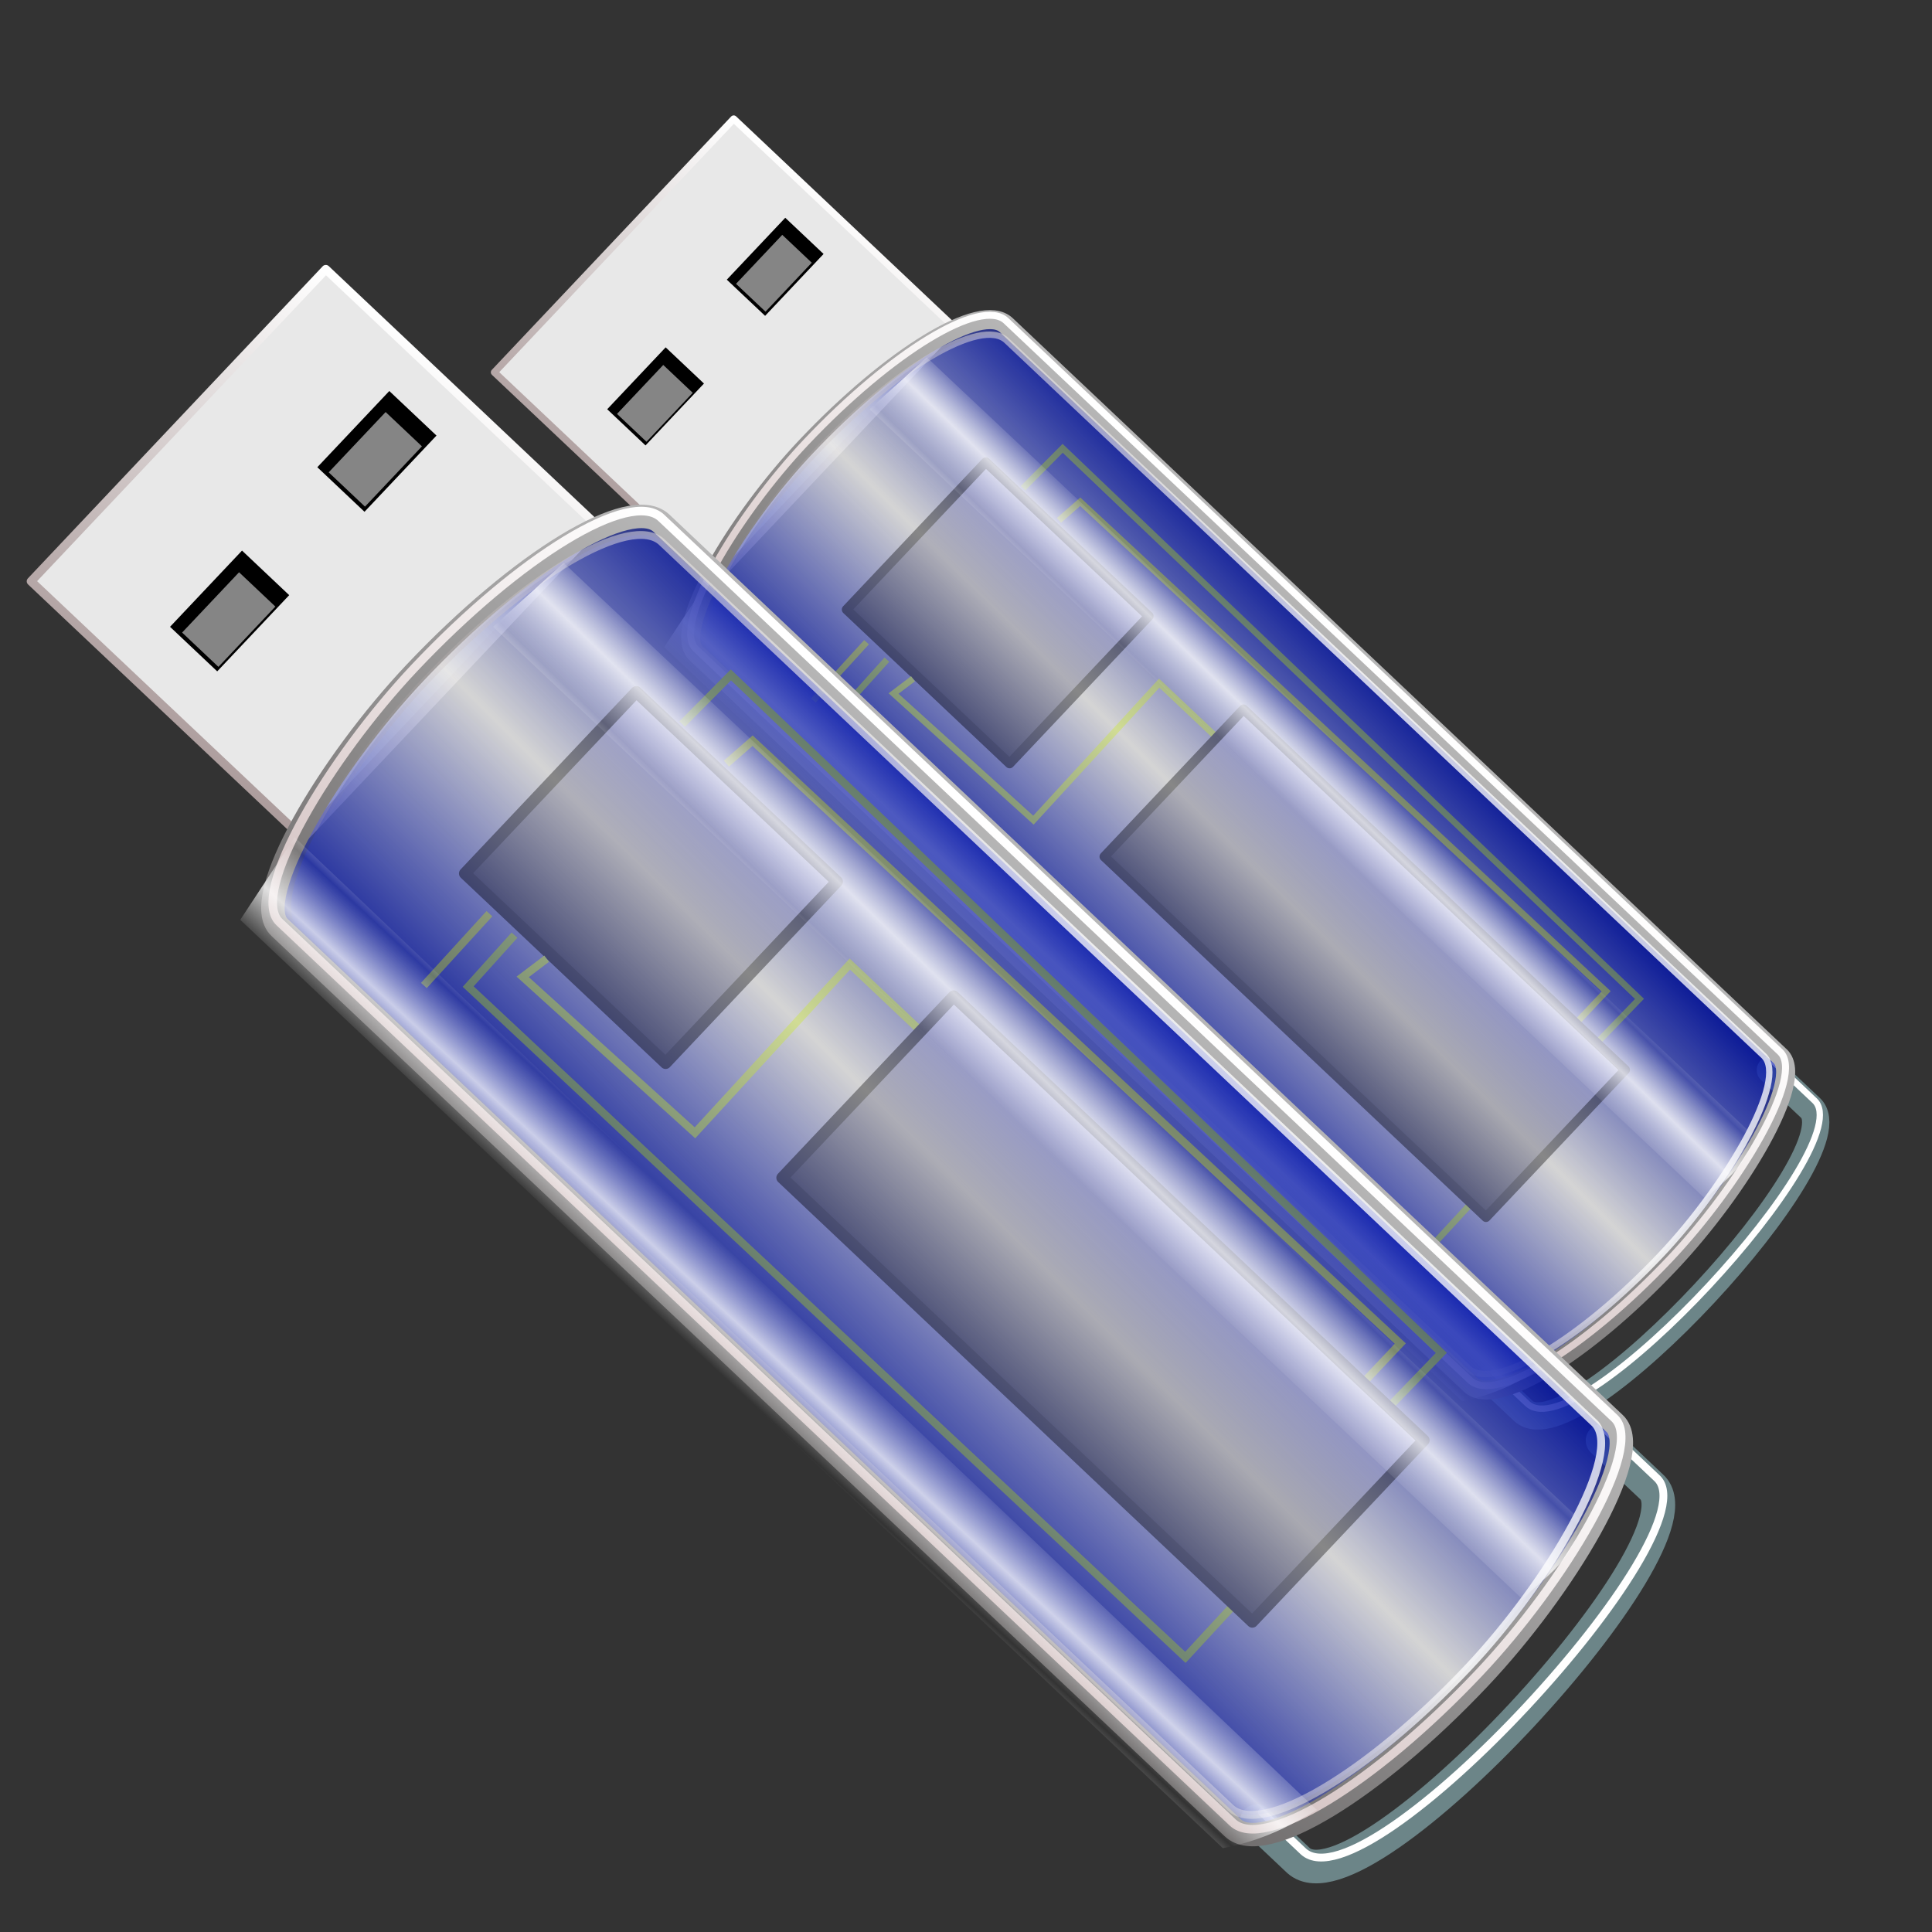 <?xml version="1.0" encoding="UTF-8" standalone="no"?>
<!-- Created with Inkscape (http://www.inkscape.org/) -->

<svg
   xmlns:dc="http://purl.org/dc/elements/1.1/"
   xmlns:cc="http://creativecommons.org/ns#"
   xmlns:rdf="http://www.w3.org/1999/02/22-rdf-syntax-ns#"
   xmlns:svg="http://www.w3.org/2000/svg"
   xmlns="http://www.w3.org/2000/svg"
   xmlns:xlink="http://www.w3.org/1999/xlink"
   xmlns:sodipodi="http://sodipodi.sourceforge.net/DTD/sodipodi-0.dtd"
   xmlns:inkscape="http://www.inkscape.org/namespaces/inkscape"
   width="256"
   height="256"
   id="svg3897"
   sodipodi:version="0.32"
   inkscape:version="0.91 r13725"
   version="1.0"
   sodipodi:docname="gnome-multi-writer.svg"
   inkscape:output_extension="org.inkscape.output.svg.inkscape">
  <rect width="100%" height="100%" fill="#333333" stroke="none"/>
  <defs
     id="defs3899">
    <inkscape:perspective
       sodipodi:type="inkscape:persp3d"
       inkscape:vp_x="0 : 128 : 1"
       inkscape:vp_y="0 : 1000 : 0"
       inkscape:vp_z="256 : 128 : 1"
       inkscape:persp3d-origin="128 : 85.333333 : 1"
       id="perspective90" />
    <linearGradient
       inkscape:collect="always"
       id="linearGradient2939">
      <stop
         style="stop-color:black;stop-opacity:1"
         offset="0"
         id="stop2941" />
      <stop
         style="stop-color:white;stop-opacity:1"
         offset="1"
         id="stop2943" />
    </linearGradient>
    <linearGradient
       inkscape:collect="always"
       id="linearGradient2929">
      <stop
         style="stop-color:#ab9b9b;stop-opacity:0"
         offset="0"
         id="stop2931" />
      <stop
         style="stop-color:white;stop-opacity:1"
         offset="1"
         id="stop2933" />
    </linearGradient>
    <linearGradient
       inkscape:collect="always"
       id="linearGradient2921">
      <stop
         style="stop-color:#ab9b9b;stop-opacity:1"
         offset="0"
         id="stop2923" />
      <stop
         style="stop-color:white;stop-opacity:1"
         offset="1"
         id="stop2925" />
    </linearGradient>
    <linearGradient
       inkscape:collect="always"
       id="linearGradient2903">
      <stop
         style="stop-color:white;stop-opacity:0"
         offset="0"
         id="stop2905" />
      <stop
         style="stop-color:white;stop-opacity:1"
         offset="1"
         id="stop2907" />
    </linearGradient>
    <linearGradient
       inkscape:collect="always"
       id="linearGradient2868">
      <stop
         style="stop-color:black;stop-opacity:1"
         offset="0"
         id="stop2870" />
      <stop
         style="stop-color:#b1b1da;stop-opacity:1"
         offset="1"
         id="stop2872" />
    </linearGradient>
    <linearGradient
       id="linearGradient2860"
       inkscape:collect="always">
      <stop
         id="stop2862"
         offset="0"
         style="stop-color:#d0bdbd;stop-opacity:1" />
      <stop
         id="stop2864"
         offset="1"
         style="stop-color:white;stop-opacity:1" />
    </linearGradient>
    <linearGradient
       id="linearGradient2845">
      <stop
         style="stop-color:#0012ab;stop-opacity:0.649;"
         offset="0"
         id="stop2847" />
      <stop
         style="stop-color:#e6e6e6;stop-opacity:0.763;"
         offset="1"
         id="stop2849" />
    </linearGradient>
    <linearGradient
       inkscape:collect="always"
       id="linearGradient2833">
      <stop
         style="stop-color:#6e6b6b;stop-opacity:1"
         offset="0"
         id="stop2835" />
      <stop
         style="stop-color:#bebebe;stop-opacity:1"
         offset="1"
         id="stop2837" />
    </linearGradient>
    <linearGradient
       id="linearGradient2837"
       inkscape:collect="always">
      <stop
         id="stop2839"
         offset="0"
         style="stop-color:white;stop-opacity:1" />
      <stop
         id="stop2841"
         offset="1"
         style="stop-color:black;stop-opacity:1" />
    </linearGradient>
    <linearGradient
       inkscape:collect="always"
       id="linearGradient2813">
      <stop
         style="stop-color:white;stop-opacity:1"
         offset="0"
         id="stop2815" />
      <stop
         style="stop-color:black;stop-opacity:1"
         offset="1"
         id="stop2817" />
    </linearGradient>
    <linearGradient
       inkscape:collect="always"
       xlink:href="#linearGradient2813"
       id="linearGradient2819"
       x1="165.021"
       y1="190.767"
       x2="165.021"
       y2="172.182"
       gradientUnits="userSpaceOnUse" />
    <linearGradient
       inkscape:collect="always"
       xlink:href="#linearGradient2813"
       id="linearGradient2827"
       x1="177.021"
       y1="172.182"
       x2="177.701"
       y2="190.767"
       gradientUnits="userSpaceOnUse" />
    <linearGradient
       inkscape:collect="always"
       xlink:href="#linearGradient2837"
       id="linearGradient2835"
       x1="123.62"
       y1="165.719"
       x2="122.81"
       y2="53.922"
       gradientUnits="userSpaceOnUse" />
    <linearGradient
       inkscape:collect="always"
       xlink:href="#linearGradient2837"
       id="linearGradient2849"
       x1="144.808"
       y1="77.37"
       x2="145.413"
       y2="165.719"
       gradientUnits="userSpaceOnUse"
       spreadMethod="reflect" />
    <linearGradient
       inkscape:collect="always"
       xlink:href="#linearGradient2837"
       id="linearGradient2857"
       x1="121.576"
       y1="41.947"
       x2="113.72"
       y2="204.896"
       gradientUnits="userSpaceOnUse" />
    <linearGradient
       inkscape:collect="always"
       xlink:href="#linearGradient2837"
       id="linearGradient2865"
       x1="142.97"
       y1="202.215"
       x2="150.117"
       y2="42.245"
       gradientUnits="userSpaceOnUse" />
    <linearGradient
       inkscape:collect="always"
       xlink:href="#linearGradient2833"
       id="linearGradient2839"
       x1="117.595"
       y1="121.709"
       x2="116.628"
       y2="34.601"
       gradientUnits="userSpaceOnUse" />
    <linearGradient
       inkscape:collect="always"
       xlink:href="#linearGradient2860"
       id="linearGradient2843"
       gradientUnits="userSpaceOnUse"
       x1="117.595"
       y1="121.709"
       x2="116.144"
       y2="43.772"
       gradientTransform="translate(-0.484,-0.484)" />
    <linearGradient
       inkscape:collect="always"
       xlink:href="#linearGradient2845"
       id="linearGradient2851"
       x1="138.356"
       y1="117.16"
       x2="139.421"
       y2="80.091"
       gradientUnits="userSpaceOnUse"
       spreadMethod="reflect" />
    <linearGradient
       inkscape:collect="always"
       xlink:href="#linearGradient2845"
       id="linearGradient2855"
       gradientUnits="userSpaceOnUse"
       spreadMethod="reflect"
       x1="138.356"
       y1="117.16"
       x2="139.421"
       y2="80.091"
       gradientTransform="matrix(0.981,0,0,0.952,2.309,1.965)" />
    <linearGradient
       inkscape:collect="always"
       xlink:href="#linearGradient2868"
       id="linearGradient2874"
       x1="-30.246"
       y1="95.819"
       x2="-30.246"
       y2="59.741"
       gradientUnits="userSpaceOnUse"
       gradientTransform="translate(101.142,1.936)" />
    <linearGradient
       inkscape:collect="always"
       xlink:href="#linearGradient2868"
       id="linearGradient2896"
       gradientUnits="userSpaceOnUse"
       gradientTransform="matrix(2.342,0,0,1,221.659,2.357)"
       x1="-30.246"
       y1="95.819"
       x2="-30.246"
       y2="59.741" />
    <linearGradient
       inkscape:collect="always"
       xlink:href="#linearGradient2903"
       id="linearGradient2909"
       x1="119.409"
       y1="68.585"
       x2="119.478"
       y2="62.359"
       gradientUnits="userSpaceOnUse"
       spreadMethod="reflect"
       gradientTransform="matrix(0.991,0,0,1,2.2,-2.554)" />
    <linearGradient
       inkscape:collect="always"
       xlink:href="#linearGradient2903"
       id="linearGradient2913"
       gradientUnits="userSpaceOnUse"
       gradientTransform="matrix(0.967,0,0,-1,3.314,166.543)"
       spreadMethod="reflect"
       x1="119.409"
       y1="68.585"
       x2="119.478"
       y2="62.359" />
    <linearGradient
       inkscape:collect="always"
       xlink:href="#linearGradient2903"
       id="linearGradient2917"
       gradientUnits="userSpaceOnUse"
       gradientTransform="matrix(0.967,0,0,-1,0.122,133.977)"
       spreadMethod="reflect"
       x1="119.409"
       y1="68.585"
       x2="119.478"
       y2="62.359" />
    <linearGradient
       inkscape:collect="always"
       xlink:href="#linearGradient2921"
       id="linearGradient2927"
       x1="17.241"
       y1="108.494"
       x2="8.301"
       y2="47.513"
       gradientUnits="userSpaceOnUse" />
    <linearGradient
       inkscape:collect="always"
       xlink:href="#linearGradient2929"
       id="linearGradient2935"
       x1="84.08"
       y1="117.513"
       x2="108.071"
       y2="42.867"
       gradientUnits="userSpaceOnUse" />
    <linearGradient
       inkscape:collect="always"
       xlink:href="#linearGradient2939"
       id="linearGradient2945"
       x1="5.886"
       y1="55.633"
       x2="12.632"
       y2="70.043"
       gradientUnits="userSpaceOnUse" />
    <linearGradient
       inkscape:collect="always"
       xlink:href="#linearGradient2939"
       id="linearGradient2949"
       gradientUnits="userSpaceOnUse"
       x1="5.886"
       y1="55.633"
       x2="12.632"
       y2="70.043"
       gradientTransform="translate(0.319,27.777)" />
    <linearGradient
       inkscape:collect="always"
       xlink:href="#linearGradient2921"
       id="linearGradient2980"
       gradientUnits="userSpaceOnUse"
       x1="17.241"
       y1="108.494"
       x2="8.301"
       y2="47.513" />
    <linearGradient
       inkscape:collect="always"
       xlink:href="#linearGradient2845"
       id="linearGradient2982"
       gradientUnits="userSpaceOnUse"
       spreadMethod="reflect"
       x1="138.356"
       y1="117.16"
       x2="139.421"
       y2="80.091" />
    <linearGradient
       inkscape:collect="always"
       xlink:href="#linearGradient2833"
       id="linearGradient2984"
       gradientUnits="userSpaceOnUse"
       x1="117.595"
       y1="121.709"
       x2="116.628"
       y2="34.601" />
    <linearGradient
       inkscape:collect="always"
       xlink:href="#linearGradient2860"
       id="linearGradient2986"
       gradientUnits="userSpaceOnUse"
       gradientTransform="translate(-0.484,-0.484)"
       x1="117.595"
       y1="121.709"
       x2="116.144"
       y2="43.772" />
    <linearGradient
       inkscape:collect="always"
       xlink:href="#linearGradient2868"
       id="linearGradient2988"
       gradientUnits="userSpaceOnUse"
       gradientTransform="translate(101.142,1.936)"
       x1="-30.246"
       y1="95.819"
       x2="-30.246"
       y2="59.741" />
    <linearGradient
       inkscape:collect="always"
       xlink:href="#linearGradient2868"
       id="linearGradient2990"
       gradientUnits="userSpaceOnUse"
       gradientTransform="matrix(2.342,0,0,1,221.659,2.357)"
       x1="-30.246"
       y1="95.819"
       x2="-30.246"
       y2="59.741" />
    <linearGradient
       inkscape:collect="always"
       xlink:href="#linearGradient2845"
       id="linearGradient2992"
       gradientUnits="userSpaceOnUse"
       gradientTransform="matrix(0.981,0,0,0.952,2.309,1.965)"
       spreadMethod="reflect"
       x1="138.356"
       y1="117.16"
       x2="139.421"
       y2="80.091" />
    <linearGradient
       inkscape:collect="always"
       xlink:href="#linearGradient2929"
       id="linearGradient2994"
       gradientUnits="userSpaceOnUse"
       x1="84.08"
       y1="117.513"
       x2="108.071"
       y2="42.867" />
    <linearGradient
       inkscape:collect="always"
       xlink:href="#linearGradient2903"
       id="linearGradient2996"
       gradientUnits="userSpaceOnUse"
       gradientTransform="matrix(0.991,0,0,1,2.2,-2.554)"
       spreadMethod="reflect"
       x1="119.409"
       y1="68.585"
       x2="119.478"
       y2="62.359" />
    <linearGradient
       inkscape:collect="always"
       xlink:href="#linearGradient2903"
       id="linearGradient2998"
       gradientUnits="userSpaceOnUse"
       gradientTransform="matrix(0.967,0,0,-1,3.314,166.543)"
       spreadMethod="reflect"
       x1="119.409"
       y1="68.585"
       x2="119.478"
       y2="62.359" />
    <linearGradient
       inkscape:collect="always"
       xlink:href="#linearGradient2903"
       id="linearGradient3000"
       gradientUnits="userSpaceOnUse"
       gradientTransform="matrix(0.967,0,0,-1,0.122,133.977)"
       spreadMethod="reflect"
       x1="119.409"
       y1="68.585"
       x2="119.478"
       y2="62.359" />
    <linearGradient
       inkscape:collect="always"
       xlink:href="#linearGradient2939"
       id="linearGradient3002"
       gradientUnits="userSpaceOnUse"
       x1="5.886"
       y1="55.633"
       x2="12.632"
       y2="70.043" />
    <linearGradient
       inkscape:collect="always"
       xlink:href="#linearGradient2939"
       id="linearGradient3004"
       gradientUnits="userSpaceOnUse"
       gradientTransform="translate(0.319,27.777)"
       x1="5.886"
       y1="55.633"
       x2="12.632"
       y2="70.043" />
    <linearGradient
       inkscape:collect="always"
       xlink:href="#linearGradient2939"
       id="linearGradient3234"
       gradientUnits="userSpaceOnUse"
       gradientTransform="translate(72.582,-30.322)"
       x1="5.886"
       y1="55.633"
       x2="12.632"
       y2="70.043" />
    <linearGradient
       inkscape:collect="always"
       xlink:href="#linearGradient2939"
       id="linearGradient3237"
       gradientUnits="userSpaceOnUse"
       x1="5.886"
       y1="55.633"
       x2="12.632"
       y2="70.043"
       gradientTransform="translate(72.263,-58.099)" />
    <linearGradient
       inkscape:collect="always"
       xlink:href="#linearGradient2903"
       id="linearGradient3240"
       gradientUnits="userSpaceOnUse"
       gradientTransform="matrix(0.761,0.596,0.616,-0.787,87.02,78.474)"
       spreadMethod="reflect"
       x1="119.409"
       y1="68.585"
       x2="119.478"
       y2="62.359" />
    <linearGradient
       inkscape:collect="always"
       xlink:href="#linearGradient2903"
       id="linearGradient3243"
       gradientUnits="userSpaceOnUse"
       gradientTransform="matrix(0.761,0.596,0.616,-0.787,-12.748,137.84)"
       spreadMethod="reflect"
       x1="119.409"
       y1="68.585"
       x2="119.478"
       y2="62.359" />
    <linearGradient
       inkscape:collect="always"
       xlink:href="#linearGradient2903"
       id="linearGradient3246"
       gradientUnits="userSpaceOnUse"
       gradientTransform="matrix(0.781,0.611,-0.616,0.787,93.961,0.205)"
       spreadMethod="reflect"
       x1="119.409"
       y1="68.585"
       x2="119.478"
       y2="62.359" />
    <linearGradient
       inkscape:collect="always"
       xlink:href="#linearGradient2845"
       id="linearGradient3249"
       gradientUnits="userSpaceOnUse"
       gradientTransform="matrix(0.98,0,0,0.952,74.552,-54.25)"
       spreadMethod="reflect"
       x1="138.356"
       y1="117.16"
       x2="139.421"
       y2="80.091" />
    <linearGradient
       inkscape:collect="always"
       xlink:href="#linearGradient2929"
       id="linearGradient3251"
       gradientUnits="userSpaceOnUse"
       x1="84.08"
       y1="117.513"
       x2="108.071"
       y2="42.867"
       gradientTransform="translate(72.243,-56.215)" />
    <linearGradient
       inkscape:collect="always"
       xlink:href="#linearGradient2868"
       id="linearGradient3254"
       gradientUnits="userSpaceOnUse"
       gradientTransform="matrix(2.342,0,0,1,293.922,-55.742)"
       x1="-30.246"
       y1="95.819"
       x2="-30.246"
       y2="59.741" />
    <linearGradient
       inkscape:collect="always"
       xlink:href="#linearGradient2868"
       id="linearGradient3262"
       gradientUnits="userSpaceOnUse"
       gradientTransform="translate(173.405,-56.163)"
       x1="-30.246"
       y1="95.819"
       x2="-30.246"
       y2="59.741" />
    <linearGradient
       inkscape:collect="always"
       xlink:href="#linearGradient2860"
       id="linearGradient3265"
       gradientUnits="userSpaceOnUse"
       gradientTransform="translate(71.779,-58.583)"
       x1="117.595"
       y1="121.709"
       x2="116.144"
       y2="43.772" />
    <linearGradient
       inkscape:collect="always"
       xlink:href="#linearGradient2845"
       id="linearGradient3268"
       gradientUnits="userSpaceOnUse"
       spreadMethod="reflect"
       x1="138.356"
       y1="117.16"
       x2="139.421"
       y2="80.091"
       gradientTransform="translate(72.263,-58.099)" />
    <linearGradient
       inkscape:collect="always"
       xlink:href="#linearGradient2833"
       id="linearGradient3270"
       gradientUnits="userSpaceOnUse"
       x1="117.595"
       y1="121.709"
       x2="116.628"
       y2="34.601"
       gradientTransform="translate(72.263,-58.099)" />
    <linearGradient
       inkscape:collect="always"
       xlink:href="#linearGradient2921"
       id="linearGradient3273"
       gradientUnits="userSpaceOnUse"
       x1="17.241"
       y1="108.494"
       x2="8.301"
       y2="47.513"
       gradientTransform="translate(72.263,-58.099)" />
    <linearGradient
       inkscape:collect="always"
       xlink:href="#linearGradient2939"
       id="linearGradient3282"
       gradientUnits="userSpaceOnUse"
       gradientTransform="translate(72.298,-30.846)"
       x1="5.886"
       y1="55.633"
       x2="12.632"
       y2="70.043" />
    <linearGradient
       inkscape:collect="always"
       xlink:href="#linearGradient2939"
       id="linearGradient3284"
       gradientUnits="userSpaceOnUse"
       gradientTransform="translate(71.855,-58.62)"
       x1="5.886"
       y1="55.633"
       x2="12.632"
       y2="70.043" />
    <linearGradient
       inkscape:collect="always"
       xlink:href="#linearGradient2921"
       id="linearGradient3308"
       gradientUnits="userSpaceOnUse"
       gradientTransform="translate(72.263,-58.099)"
       x1="17.241"
       y1="108.494"
       x2="8.301"
       y2="47.513" />
    <linearGradient
       inkscape:collect="always"
       xlink:href="#linearGradient2845"
       id="linearGradient3310"
       gradientUnits="userSpaceOnUse"
       gradientTransform="translate(72.263,-58.099)"
       spreadMethod="reflect"
       x1="138.356"
       y1="117.16"
       x2="139.421"
       y2="80.091" />
    <linearGradient
       inkscape:collect="always"
       xlink:href="#linearGradient2833"
       id="linearGradient3312"
       gradientUnits="userSpaceOnUse"
       gradientTransform="translate(72.263,-58.099)"
       x1="117.595"
       y1="121.709"
       x2="116.628"
       y2="34.601" />
    <linearGradient
       inkscape:collect="always"
       xlink:href="#linearGradient2860"
       id="linearGradient3314"
       gradientUnits="userSpaceOnUse"
       gradientTransform="translate(71.779,-58.583)"
       x1="117.595"
       y1="121.709"
       x2="116.144"
       y2="43.772" />
    <linearGradient
       inkscape:collect="always"
       xlink:href="#linearGradient2868"
       id="linearGradient3316"
       gradientUnits="userSpaceOnUse"
       gradientTransform="translate(173.405,-56.163)"
       x1="-30.246"
       y1="95.819"
       x2="-30.246"
       y2="59.741" />
    <linearGradient
       inkscape:collect="always"
       xlink:href="#linearGradient2868"
       id="linearGradient3318"
       gradientUnits="userSpaceOnUse"
       gradientTransform="matrix(2.342,0,0,1,293.922,-55.742)"
       x1="-30.246"
       y1="95.819"
       x2="-30.246"
       y2="59.741" />
    <linearGradient
       inkscape:collect="always"
       xlink:href="#linearGradient2845"
       id="linearGradient3320"
       gradientUnits="userSpaceOnUse"
       gradientTransform="matrix(0.98,0,0,0.952,74.552,-54.25)"
       spreadMethod="reflect"
       x1="138.356"
       y1="117.16"
       x2="139.421"
       y2="80.091" />
    <linearGradient
       inkscape:collect="always"
       xlink:href="#linearGradient2929"
       id="linearGradient3322"
       gradientUnits="userSpaceOnUse"
       gradientTransform="translate(72.243,-56.215)"
       x1="84.08"
       y1="117.513"
       x2="108.071"
       y2="42.867" />
    <linearGradient
       inkscape:collect="always"
       xlink:href="#linearGradient2903"
       id="linearGradient3324"
       gradientUnits="userSpaceOnUse"
       gradientTransform="matrix(0.781,0.611,-0.616,0.787,93.961,0.205)"
       spreadMethod="reflect"
       x1="119.409"
       y1="68.585"
       x2="119.478"
       y2="62.359" />
    <linearGradient
       inkscape:collect="always"
       xlink:href="#linearGradient2903"
       id="linearGradient3326"
       gradientUnits="userSpaceOnUse"
       gradientTransform="matrix(0.761,0.596,0.616,-0.787,-12.748,137.84)"
       spreadMethod="reflect"
       x1="119.409"
       y1="68.585"
       x2="119.478"
       y2="62.359" />
    <linearGradient
       inkscape:collect="always"
       xlink:href="#linearGradient2939"
       id="linearGradient3328"
       gradientUnits="userSpaceOnUse"
       gradientTransform="translate(72.263,-58.099)"
       x1="5.886"
       y1="55.633"
       x2="12.632"
       y2="70.043" />
    <linearGradient
       inkscape:collect="always"
       xlink:href="#linearGradient2939"
       id="linearGradient3330"
       gradientUnits="userSpaceOnUse"
       gradientTransform="translate(72.582,-30.322)"
       x1="5.886"
       y1="55.633"
       x2="12.632"
       y2="70.043" />
    <linearGradient
       inkscape:collect="always"
       xlink:href="#linearGradient2939"
       id="linearGradient3332"
       gradientUnits="userSpaceOnUse"
       gradientTransform="translate(71.855,-58.62)"
       x1="5.886"
       y1="55.633"
       x2="12.632"
       y2="70.043" />
    <linearGradient
       inkscape:collect="always"
       xlink:href="#linearGradient2939"
       id="linearGradient3334"
       gradientUnits="userSpaceOnUse"
       gradientTransform="translate(72.298,-30.846)"
       x1="5.886"
       y1="55.633"
       x2="12.632"
       y2="70.043" />
    <linearGradient
       inkscape:collect="always"
       xlink:href="#linearGradient2921"
       id="linearGradient4289"
       gradientUnits="userSpaceOnUse"
       gradientTransform="translate(72.263,-58.099)"
       x1="17.241"
       y1="108.494"
       x2="8.301"
       y2="47.513" />
    <linearGradient
       inkscape:collect="always"
       xlink:href="#linearGradient2845"
       id="linearGradient4291"
       gradientUnits="userSpaceOnUse"
       gradientTransform="translate(72.263,-58.099)"
       spreadMethod="reflect"
       x1="138.356"
       y1="117.16"
       x2="139.421"
       y2="80.091" />
    <linearGradient
       inkscape:collect="always"
       xlink:href="#linearGradient2833"
       id="linearGradient4293"
       gradientUnits="userSpaceOnUse"
       gradientTransform="translate(72.263,-58.099)"
       x1="117.595"
       y1="121.709"
       x2="116.628"
       y2="34.601" />
    <linearGradient
       inkscape:collect="always"
       xlink:href="#linearGradient2860"
       id="linearGradient4295"
       gradientUnits="userSpaceOnUse"
       gradientTransform="translate(71.779,-58.583)"
       x1="117.595"
       y1="121.709"
       x2="116.144"
       y2="43.772" />
    <linearGradient
       inkscape:collect="always"
       xlink:href="#linearGradient2868"
       id="linearGradient4297"
       gradientUnits="userSpaceOnUse"
       gradientTransform="translate(173.405,-56.163)"
       x1="-30.246"
       y1="95.819"
       x2="-30.246"
       y2="59.741" />
    <linearGradient
       inkscape:collect="always"
       xlink:href="#linearGradient2868"
       id="linearGradient4299"
       gradientUnits="userSpaceOnUse"
       gradientTransform="matrix(2.342,0,0,1,293.922,-55.742)"
       x1="-30.246"
       y1="95.819"
       x2="-30.246"
       y2="59.741" />
    <linearGradient
       inkscape:collect="always"
       xlink:href="#linearGradient2845"
       id="linearGradient4301"
       gradientUnits="userSpaceOnUse"
       gradientTransform="matrix(0.98,0,0,0.952,74.552,-54.25)"
       spreadMethod="reflect"
       x1="138.356"
       y1="117.16"
       x2="139.421"
       y2="80.091" />
    <linearGradient
       inkscape:collect="always"
       xlink:href="#linearGradient2929"
       id="linearGradient4303"
       gradientUnits="userSpaceOnUse"
       gradientTransform="translate(72.243,-56.215)"
       x1="84.08"
       y1="117.513"
       x2="108.071"
       y2="42.867" />
    <linearGradient
       inkscape:collect="always"
       xlink:href="#linearGradient2903"
       id="linearGradient4305"
       gradientUnits="userSpaceOnUse"
       gradientTransform="matrix(0.781,0.611,-0.616,0.787,93.961,0.205)"
       spreadMethod="reflect"
       x1="119.409"
       y1="68.585"
       x2="119.478"
       y2="62.359" />
    <linearGradient
       inkscape:collect="always"
       xlink:href="#linearGradient2903"
       id="linearGradient4307"
       gradientUnits="userSpaceOnUse"
       gradientTransform="matrix(0.761,0.596,0.616,-0.787,-12.748,137.84)"
       spreadMethod="reflect"
       x1="119.409"
       y1="68.585"
       x2="119.478"
       y2="62.359" />
    <linearGradient
       inkscape:collect="always"
       xlink:href="#linearGradient2939"
       id="linearGradient4309"
       gradientUnits="userSpaceOnUse"
       gradientTransform="translate(72.263,-58.099)"
       x1="5.886"
       y1="55.633"
       x2="12.632"
       y2="70.043" />
    <linearGradient
       inkscape:collect="always"
       xlink:href="#linearGradient2939"
       id="linearGradient4311"
       gradientUnits="userSpaceOnUse"
       gradientTransform="translate(72.582,-30.322)"
       x1="5.886"
       y1="55.633"
       x2="12.632"
       y2="70.043" />
    <linearGradient
       inkscape:collect="always"
       xlink:href="#linearGradient2939"
       id="linearGradient4313"
       gradientUnits="userSpaceOnUse"
       gradientTransform="translate(71.855,-58.62)"
       x1="5.886"
       y1="55.633"
       x2="12.632"
       y2="70.043" />
    <linearGradient
       inkscape:collect="always"
       xlink:href="#linearGradient2939"
       id="linearGradient4315"
       gradientUnits="userSpaceOnUse"
       gradientTransform="translate(72.298,-30.846)"
       x1="5.886"
       y1="55.633"
       x2="12.632"
       y2="70.043" />
  </defs>
  <sodipodi:namedview
     id="base"
     pagecolor="#ffffff"
     bordercolor="#666666"
     borderopacity="1.0"
     inkscape:pageopacity="0.0"
     inkscape:pageshadow="2"
     inkscape:zoom="3.3984375"
     inkscape:cx="128"
     inkscape:cy="128"
     inkscape:document-units="px"
     inkscape:current-layer="layer1"
     width="256px"
     height="256px"
     inkscape:window-width="1920"
     inkscape:window-height="1056"
     inkscape:window-x="0"
     inkscape:window-y="0"
     showgrid="false"
     inkscape:window-maximized="1" />
  <g
     inkscape:label="1. réteg"
     inkscape:groupmode="layer"
     id="layer1">
    <g
       transform="matrix(0.838,0.078,-0.078,0.838,56.388,-13.893)"
       id="g4247">
      <g
         id="g4249"
         transform="matrix(0.787,0.616,-0.616,0.787,74.865,-15.174)">
        <path
           inkscape:connector-curvature="0"
           sodipodi:nodetypes="cccc"
           id="path4251"
           d="m 231.475,47.193 8.62,0 c 10.194,-0.304 11.089,65.466 0,65.771 l -7.343,0"
           style="fill:none;fill-rule:evenodd;stroke:#6c8588;stroke-width:4.3;stroke-linecap:round;stroke-linejoin:round;stroke-miterlimit:4;stroke-dasharray:none;stroke-opacity:1" />
        <path
           inkscape:connector-curvature="0"
           style="fill:none;fill-rule:evenodd;stroke:#ffffff;stroke-width:1;stroke-linecap:round;stroke-linejoin:round;stroke-miterlimit:4;stroke-dasharray:none;stroke-opacity:1"
           d="m 231.156,45.916 8.62,0 c 10.194,-0.304 11.089,65.466 0,65.771 l -7.343,0"
           id="path4253"
           sodipodi:nodetypes="cccc" />
      </g>
      <rect
         style="fill:#e8e8e8;fill-opacity:1;stroke:url(#linearGradient4289);stroke-width:1.1;stroke-linecap:round;stroke-linejoin:round;stroke-miterlimit:4;stroke-dasharray:none;stroke-dashoffset:0;stroke-opacity:1"
         id="rect4255"
         width="47.891"
         height="54.915"
         x="59.492"
         y="-7.712"
         transform="matrix(0.787,0.616,-0.616,0.787,0,0)" />
      <rect
         style="fill:url(#linearGradient4291);fill-opacity:1;stroke:url(#linearGradient4293);stroke-width:3;stroke-linecap:round;stroke-linejoin:round;stroke-miterlimit:4;stroke-dasharray:none;stroke-dashoffset:0;stroke-opacity:1"
         id="rect4257"
         width="187.282"
         height="71.138"
         x="103.235"
         y="-13.577"
         rx="9.772"
         ry="35.569"
         transform="matrix(0.787,0.616,-0.616,0.787,0,0)" />
      <rect
         ry="35.569"
         rx="9.772"
         y="-14.061"
         x="102.751"
         height="71.138"
         width="187.282"
         id="rect4259"
         style="fill:none;fill-opacity:1;stroke:url(#linearGradient4295);stroke-width:1.1;stroke-linecap:round;stroke-linejoin:round;stroke-miterlimit:4;stroke-dasharray:none;stroke-dashoffset:0;stroke-opacity:1"
         transform="matrix(0.787,0.616,-0.616,0.787,0,0)" />
      <rect
         style="fill:url(#linearGradient4297);fill-opacity:1;stroke:#000000;stroke-width:1.5;stroke-linecap:round;stroke-linejoin:round;stroke-miterlimit:4;stroke-dasharray:none;stroke-dashoffset:0;stroke-opacity:1"
         id="rect4261"
         width="35.327"
         height="31.939"
         x="125.496"
         y="4.329"
         transform="matrix(0.787,0.616,-0.616,0.787,0,0)" />
      <path
         inkscape:connector-curvature="0"
         style="fill:none;fill-rule:evenodd;stroke:#97b71a;stroke-width:1px;stroke-linecap:butt;stroke-linejoin:miter;stroke-opacity:1"
         d="m 102.322,84.256 5.62,-6.836 98.463,77.889 -11.723,14.632"
         id="path4263" />
      <path
         inkscape:connector-curvature="0"
         style="fill:none;fill-rule:evenodd;stroke:#b2c310;stroke-width:1px;stroke-linecap:butt;stroke-linejoin:miter;stroke-opacity:1"
         d="m 108.422,88.765 3.059,-3.223 89.586,69.067 -9.219,11.776"
         id="path4265" />
      <path
         inkscape:connector-curvature="0"
         style="fill:none;fill-rule:evenodd;stroke:#adbf18;stroke-width:1px;stroke-linecap:butt;stroke-linejoin:miter;stroke-opacity:1"
         d="m 80.031,110.678 -7.495,9.916"
         id="path4267" />
      <path
         inkscape:connector-curvature="0"
         style="fill:none;fill-rule:evenodd;stroke:#b3cf20;stroke-width:1px;stroke-linecap:butt;stroke-linejoin:miter;stroke-opacity:1"
         d="m 87.848,115.728 -2.835,2.596 23.776,17.811 17.718,-23.314 18.245,14.284"
         id="path4269" />
      <path
         inkscape:connector-curvature="0"
         id="path4271"
         d="m 83.478,113.109 -5.288,7.096 99.242,76.894 11.391,-14.891"
         style="fill:none;fill-rule:evenodd;stroke:#97b71a;stroke-width:1px;stroke-linecap:butt;stroke-linejoin:miter;stroke-opacity:1" />
      <rect
         y="4.75"
         x="181.737"
         height="31.939"
         width="82.722"
         id="rect4273"
         style="fill:url(#linearGradient4299);fill-opacity:1;stroke:#000000;stroke-width:1.5;stroke-linecap:round;stroke-linejoin:round;stroke-miterlimit:4;stroke-dasharray:none;stroke-dashoffset:0;stroke-opacity:1"
         transform="matrix(0.787,0.616,-0.616,0.787,0,0)" />
      <rect
         ry="35.569"
         rx="9.772"
         y="-11.848"
         x="104.92"
         height="67.75"
         width="183.63"
         id="rect4275"
         style="opacity:0.77;fill:url(#linearGradient4301);fill-opacity:1;stroke:url(#linearGradient4303);stroke-width:1;stroke-linecap:round;stroke-linejoin:round;stroke-miterlimit:4;stroke-dasharray:none;stroke-dashoffset:0;stroke-opacity:1"
         transform="matrix(0.787,0.616,-0.616,0.787,0,0)" />
      <path
         inkscape:connector-curvature="0"
         style="opacity:0.781;fill:url(#linearGradient4305);fill-opacity:1;stroke:none;stroke-width:1.1;stroke-linecap:round;stroke-linejoin:round;stroke-miterlimit:4;stroke-dashoffset:0;stroke-opacity:1"
         d="M 85.327,65.141 226.075,174.926 c -0.172,5.137 -3.792,7.574 -6.43,10.78 L 77.101,74.108 l 8.227,-8.968 z"
         id="path4277"
         sodipodi:nodetypes="ccccc" />
      <path
         inkscape:connector-curvature="0"
         sodipodi:nodetypes="ccccc"
         id="path4279"
         d="M 48.382,114.409 184.464,220.948 c 4.887,-1.445 8.028,-3.447 11.514,-5.988 L 54.323,103.247 48.382,114.409 Z"
         style="opacity:0.781;fill:url(#linearGradient4307);fill-opacity:1;stroke:none;stroke-width:1.1;stroke-linecap:round;stroke-linejoin:round;stroke-miterlimit:4;stroke-dashoffset:0;stroke-opacity:1" />
      <rect
         style="fill:#000000;fill-opacity:1;stroke:url(#linearGradient4309);stroke-width:1;stroke-linecap:round;stroke-linejoin:round;stroke-miterlimit:4;stroke-dasharray:none;stroke-dashoffset:0;stroke-opacity:0"
         id="rect4281"
         width="8.301"
         height="13.41"
         x="76.094"
         y="-1.965"
         transform="matrix(0.787,0.616,-0.616,0.787,0,0)" />
      <rect
         y="25.812"
         x="76.414"
         height="13.41"
         width="8.301"
         id="rect4283"
         style="fill:#000000;fill-opacity:1;stroke:url(#linearGradient4311);stroke-width:1;stroke-linecap:round;stroke-linejoin:round;stroke-miterlimit:4;stroke-dasharray:none;stroke-dashoffset:0;stroke-opacity:0"
         transform="matrix(0.787,0.616,-0.616,0.787,0,0)" />
      <rect
         transform="matrix(0.787,0.616,-0.616,0.787,0,0)"
         y="0.314"
         x="77.599"
         height="10.609"
         width="6.389"
         id="rect4285"
         style="fill:#858585;fill-opacity:1;stroke:url(#linearGradient4313);stroke-width:1;stroke-linecap:round;stroke-linejoin:round;stroke-miterlimit:4;stroke-dasharray:none;stroke-dashoffset:0;stroke-opacity:0" />
      <rect
         style="fill:#858585;fill-opacity:1;stroke:url(#linearGradient4315);stroke-width:1;stroke-linecap:round;stroke-linejoin:round;stroke-miterlimit:4;stroke-dasharray:none;stroke-dashoffset:0;stroke-opacity:0"
         id="rect4287"
         width="6.389"
         height="10.609"
         x="78.042"
         y="28.088"
         transform="matrix(0.787,0.616,-0.616,0.787,0,0)" />
    </g>
    <path
       style="font-size:18px;font-style:normal;font-weight:bold;fill:black;fill-opacity:1;stroke:none;stroke-width:1px;stroke-linecap:butt;stroke-linejoin:miter;stroke-opacity:1;font-family:Bitstream Vera Sans"
       d="M 14.673,-7.944 L 9.382,-7.944 L 8.547,-5.553 L 5.146,-5.553 L 10.006,-18.675 L 14.04,-18.675 L 18.9,-5.553 L 15.499,-5.553 L 14.673,-7.944 M 10.226,-10.378 L 13.82,-10.378 L 12.027,-15.599 L 10.226,-10.378 M 20.632,-18.675 L 26.248,-18.675 C 27.918,-18.675 29.198,-18.303 30.089,-17.559 C 30.985,-16.821 31.434,-15.766 31.434,-14.395 C 31.434,-13.018 30.985,-11.958 30.089,-11.213 C 29.198,-10.475 27.918,-10.106 26.248,-10.106 L 24.016,-10.106 L 24.016,-5.553 L 20.632,-5.553 L 20.632,-18.675 M 24.016,-16.223 L 24.016,-12.558 L 25.888,-12.558 C 26.544,-12.558 27.051,-12.716 27.408,-13.033 C 27.766,-13.355 27.944,-13.809 27.944,-14.395 C 27.944,-14.981 27.766,-15.432 27.408,-15.749 C 27.051,-16.065 26.544,-16.223 25.888,-16.223 L 24.016,-16.223"
       id="text3905" />
    <g
       id="g3286"
       transform="matrix(1.032,0.096,-0.096,1.032,-7.115,-0.832)">
      <g
         transform="matrix(0.787,0.616,-0.616,0.787,74.865,-15.174)"
         id="g2955">
        <path
           style="fill:none;fill-rule:evenodd;stroke:#6c8588;stroke-width:4.3;stroke-linecap:round;stroke-linejoin:round;stroke-miterlimit:4;stroke-dasharray:none;stroke-opacity:1"
           d="m 231.475,47.193 8.62,0 c 10.194,-0.304 11.089,65.466 0,65.771 l -7.343,0"
           id="path2951"
           sodipodi:nodetypes="cccc"
           inkscape:connector-curvature="0" />
        <path
           sodipodi:nodetypes="cccc"
           id="path2953"
           d="m 231.156,45.916 8.62,0 c 10.194,-0.304 11.089,65.466 0,65.771 l -7.343,0"
           style="fill:none;fill-rule:evenodd;stroke:#ffffff;stroke-width:1;stroke-linecap:round;stroke-linejoin:round;stroke-miterlimit:4;stroke-dasharray:none;stroke-opacity:1"
           inkscape:connector-curvature="0" />
      </g>
      <rect
         transform="matrix(0.787,0.616,-0.616,0.787,0,0)"
         y="-7.712"
         x="59.492"
         height="54.915"
         width="47.891"
         id="rect2919"
         style="fill:#e8e8e8;fill-opacity:1;stroke:url(#linearGradient3308);stroke-width:1.1;stroke-linecap:round;stroke-linejoin:round;stroke-miterlimit:4;stroke-dasharray:none;stroke-dashoffset:0;stroke-opacity:1" />
      <rect
         transform="matrix(0.787,0.616,-0.616,0.787,0,0)"
         ry="35.569"
         rx="9.772"
         y="-13.577"
         x="103.235"
         height="71.138"
         width="187.282"
         id="rect1944"
         style="fill:url(#linearGradient3310);fill-opacity:1;stroke:url(#linearGradient3312);stroke-width:3;stroke-linecap:round;stroke-linejoin:round;stroke-miterlimit:4;stroke-dasharray:none;stroke-dashoffset:0;stroke-opacity:1" />
      <rect
         transform="matrix(0.787,0.616,-0.616,0.787,0,0)"
         style="fill:none;fill-opacity:1;stroke:url(#linearGradient3314);stroke-width:1.1;stroke-linecap:round;stroke-linejoin:round;stroke-miterlimit:4;stroke-dasharray:none;stroke-dashoffset:0;stroke-opacity:1"
         id="rect2841"
         width="187.282"
         height="71.138"
         x="102.751"
         y="-14.061"
         rx="9.772"
         ry="35.569" />
      <rect
         transform="matrix(0.787,0.616,-0.616,0.787,0,0)"
         y="4.329"
         x="125.496"
         height="31.939"
         width="35.327"
         id="rect2866"
         style="fill:url(#linearGradient3316);fill-opacity:1;stroke:#000000;stroke-width:1.5;stroke-linecap:round;stroke-linejoin:round;stroke-miterlimit:4;stroke-dasharray:none;stroke-dashoffset:0;stroke-opacity:1" />
      <path
         id="path2886"
         d="m 102.322,84.256 5.62,-6.836 98.463,77.889 -11.723,14.632"
         style="fill:none;fill-rule:evenodd;stroke:#97b71a;stroke-width:1px;stroke-linecap:butt;stroke-linejoin:miter;stroke-opacity:1"
         inkscape:connector-curvature="0" />
      <path
         id="path2888"
         d="m 108.422,88.765 3.059,-3.223 89.586,69.067 -9.219,11.776"
         style="fill:none;fill-rule:evenodd;stroke:#b2c310;stroke-width:1px;stroke-linecap:butt;stroke-linejoin:miter;stroke-opacity:1"
         inkscape:connector-curvature="0" />
      <path
         id="path2890"
         d="m 80.031,110.678 -7.495,9.916"
         style="fill:none;fill-rule:evenodd;stroke:#adbf18;stroke-width:1px;stroke-linecap:butt;stroke-linejoin:miter;stroke-opacity:1"
         inkscape:connector-curvature="0" />
      <path
         id="path2892"
         d="m 87.848,115.728 -2.835,2.596 23.776,17.811 17.718,-23.314 18.245,14.284"
         style="fill:none;fill-rule:evenodd;stroke:#b3cf20;stroke-width:1px;stroke-linecap:butt;stroke-linejoin:miter;stroke-opacity:1"
         inkscape:connector-curvature="0" />
      <path
         style="fill:none;fill-rule:evenodd;stroke:#97b71a;stroke-width:1px;stroke-linecap:butt;stroke-linejoin:miter;stroke-opacity:1"
         d="m 83.478,113.109 -5.288,7.096 99.242,76.894 11.391,-14.891"
         id="path2898"
         inkscape:connector-curvature="0" />
      <rect
         transform="matrix(0.787,0.616,-0.616,0.787,0,0)"
         style="fill:url(#linearGradient3318);fill-opacity:1;stroke:#000000;stroke-width:1.5;stroke-linecap:round;stroke-linejoin:round;stroke-miterlimit:4;stroke-dasharray:none;stroke-dashoffset:0;stroke-opacity:1"
         id="rect2894"
         width="82.722"
         height="31.939"
         x="181.737"
         y="4.75" />
      <rect
         transform="matrix(0.787,0.616,-0.616,0.787,0,0)"
         style="opacity:0.77;fill:url(#linearGradient3320);fill-opacity:1;stroke:url(#linearGradient3322);stroke-width:1;stroke-linecap:round;stroke-linejoin:round;stroke-miterlimit:4;stroke-dasharray:none;stroke-dashoffset:0;stroke-opacity:1"
         id="rect2853"
         width="183.63"
         height="67.75"
         x="104.92"
         y="-11.848"
         rx="9.772"
         ry="35.569" />
      <path
         sodipodi:nodetypes="ccccc"
         id="rect2900"
         d="M 85.327,65.141 226.075,174.926 c -0.172,5.137 -3.792,7.574 -6.43,10.78 L 77.101,74.108 l 8.227,-8.968 z"
         style="opacity:0.781;fill:url(#linearGradient3324);fill-opacity:1;stroke:none;stroke-width:1.1;stroke-linecap:round;stroke-linejoin:round;stroke-miterlimit:4;stroke-dashoffset:0;stroke-opacity:1"
         inkscape:connector-curvature="0" />
      <path
         style="opacity:0.781;fill:url(#linearGradient3326);fill-opacity:1;stroke:none;stroke-width:1.1;stroke-linecap:round;stroke-linejoin:round;stroke-miterlimit:4;stroke-dashoffset:0;stroke-opacity:1"
         d="M 48.382,114.409 184.464,220.948 c 4.887,-1.445 8.028,-3.447 11.514,-5.988 L 54.323,103.247 48.382,114.409 Z"
         id="path2911"
         sodipodi:nodetypes="ccccc"
         inkscape:connector-curvature="0" />
      <rect
         transform="matrix(0.787,0.616,-0.616,0.787,0,0)"
         y="-1.965"
         x="76.094"
         height="13.41"
         width="8.301"
         id="rect2937"
         style="fill:#000000;fill-opacity:1;stroke:url(#linearGradient3328);stroke-width:1;stroke-linecap:round;stroke-linejoin:round;stroke-miterlimit:4;stroke-dasharray:none;stroke-dashoffset:0;stroke-opacity:0" />
      <rect
         transform="matrix(0.787,0.616,-0.616,0.787,0,0)"
         style="fill:#000000;fill-opacity:1;stroke:url(#linearGradient3330);stroke-width:1;stroke-linecap:round;stroke-linejoin:round;stroke-miterlimit:4;stroke-dasharray:none;stroke-dashoffset:0;stroke-opacity:0"
         id="rect2947"
         width="8.301"
         height="13.41"
         x="76.414"
         y="25.812" />
      <rect
         style="fill:#858585;fill-opacity:1;stroke:url(#linearGradient3332);stroke-width:1;stroke-linecap:round;stroke-linejoin:round;stroke-miterlimit:4;stroke-dasharray:none;stroke-dashoffset:0;stroke-opacity:0"
         id="rect3278"
         width="6.389"
         height="10.609"
         x="77.599"
         y="0.314"
         transform="matrix(0.787,0.616,-0.616,0.787,0,0)" />
      <rect
         transform="matrix(0.787,0.616,-0.616,0.787,0,0)"
         y="28.088"
         x="78.042"
         height="10.609"
         width="6.389"
         id="rect3280"
         style="fill:#858585;fill-opacity:1;stroke:url(#linearGradient3334);stroke-width:1;stroke-linecap:round;stroke-linejoin:round;stroke-miterlimit:4;stroke-dasharray:none;stroke-dashoffset:0;stroke-opacity:0" />
    </g>
  </g>
</svg>
